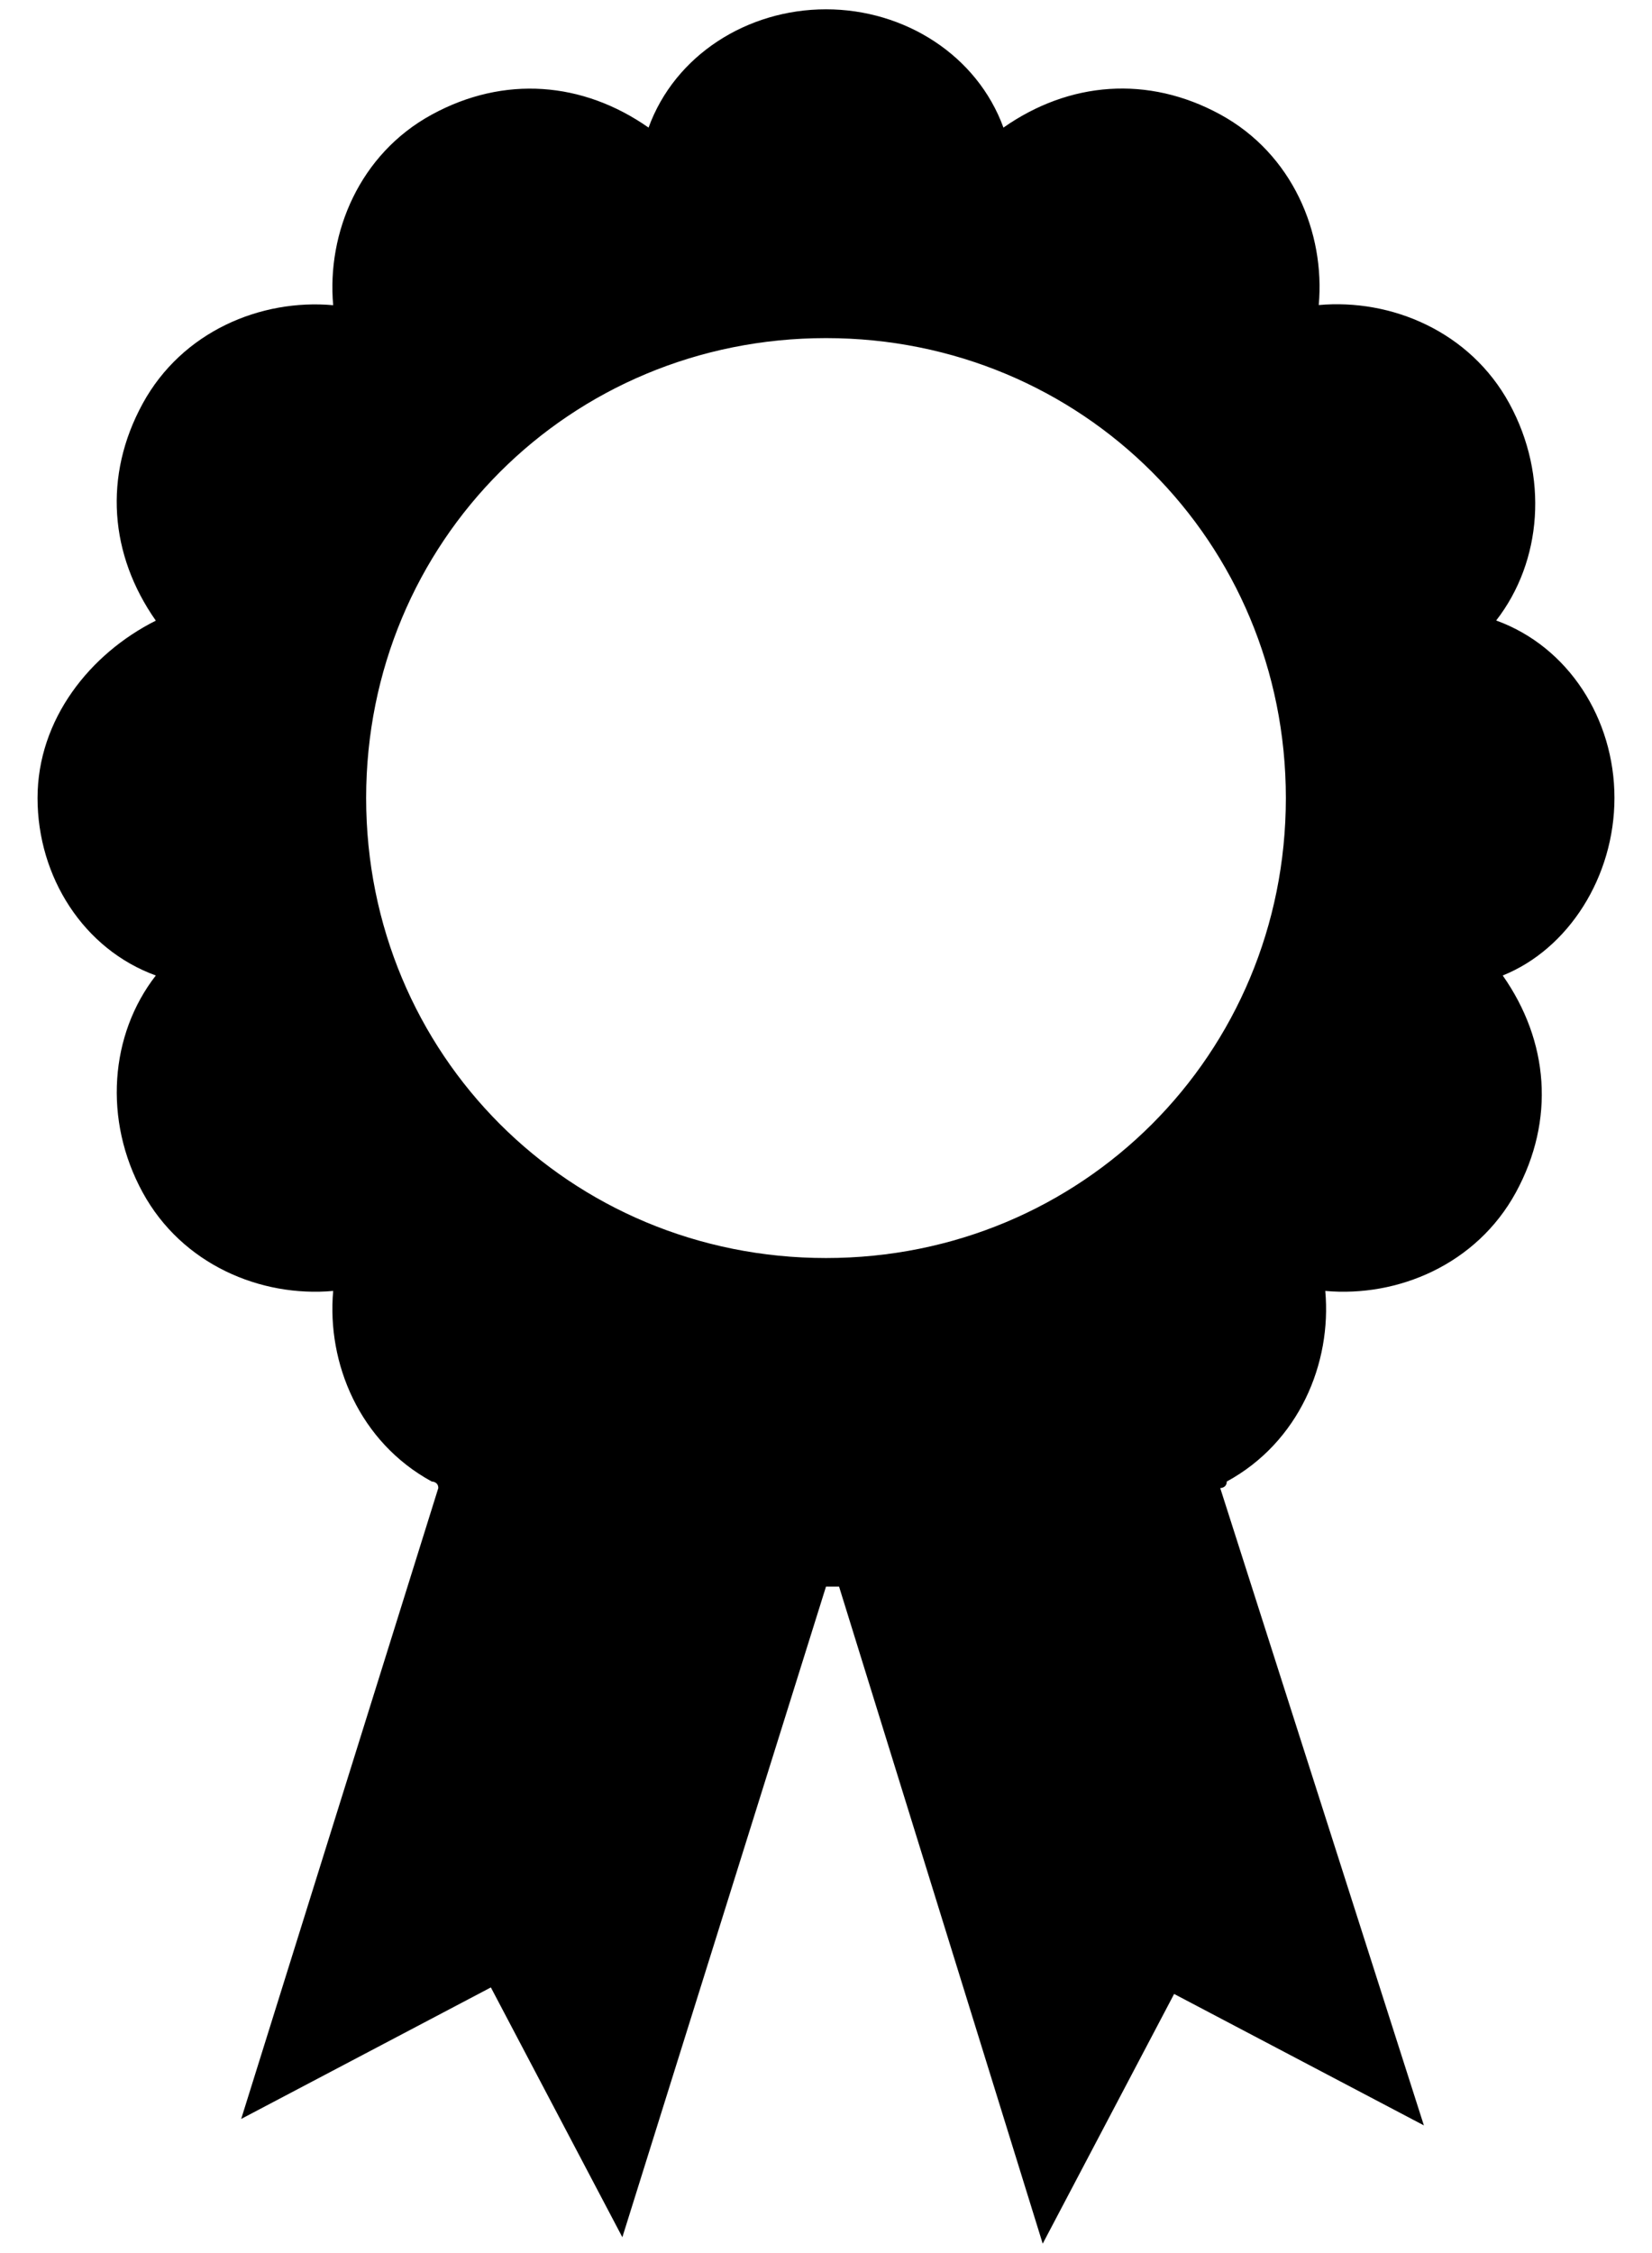 <svg width="22" height="30" viewBox="0 0 22 30" fill="none" xmlns="http://www.w3.org/2000/svg">
<path id="congratulations" d="M21.5 10.624C21.5 9.574 20.888 8.611 19.925 8.262C20.537 7.474 20.626 6.337 20.101 5.374C19.576 4.411 18.526 3.975 17.562 4.062C17.649 3.099 17.213 2.049 16.25 1.524C15.287 0.999 14.237 1.086 13.363 1.699C13.013 0.738 12.05 0.124 11 0.124C9.95 0.124 8.987 0.736 8.637 1.699C7.763 1.087 6.713 1 5.75 1.526C4.787 2.051 4.351 3.101 4.437 4.064C3.474 3.977 2.424 4.413 1.899 5.376C1.374 6.339 1.461 7.389 2.075 8.264C1.201 8.702 0.5 9.576 0.5 10.626C0.5 11.676 1.112 12.639 2.075 12.989C1.463 13.776 1.374 14.913 1.899 15.876C2.424 16.839 3.474 17.276 4.437 17.189C4.351 18.152 4.787 19.202 5.75 19.727C5.75 19.727 5.837 19.727 5.837 19.814L3.212 28.214L6.537 26.463L8.288 29.789L11 21.126H11.087H11.174L13.886 29.875L15.636 26.55L18.962 28.3L16.25 19.814C16.25 19.814 16.337 19.814 16.337 19.727C17.3 19.202 17.736 18.152 17.649 17.189C18.613 17.276 19.663 16.839 20.188 15.876C20.712 14.913 20.626 13.863 20.012 12.989C20.888 12.637 21.5 11.674 21.5 10.624L21.5 10.624ZM11 16.751C7.587 16.751 4.876 14.039 4.876 10.626C4.876 7.214 7.587 4.502 11 4.502C14.412 4.502 17.124 7.214 17.124 10.626C17.124 14.037 14.412 16.751 11 16.751Z" fill="black"/>
</svg>
